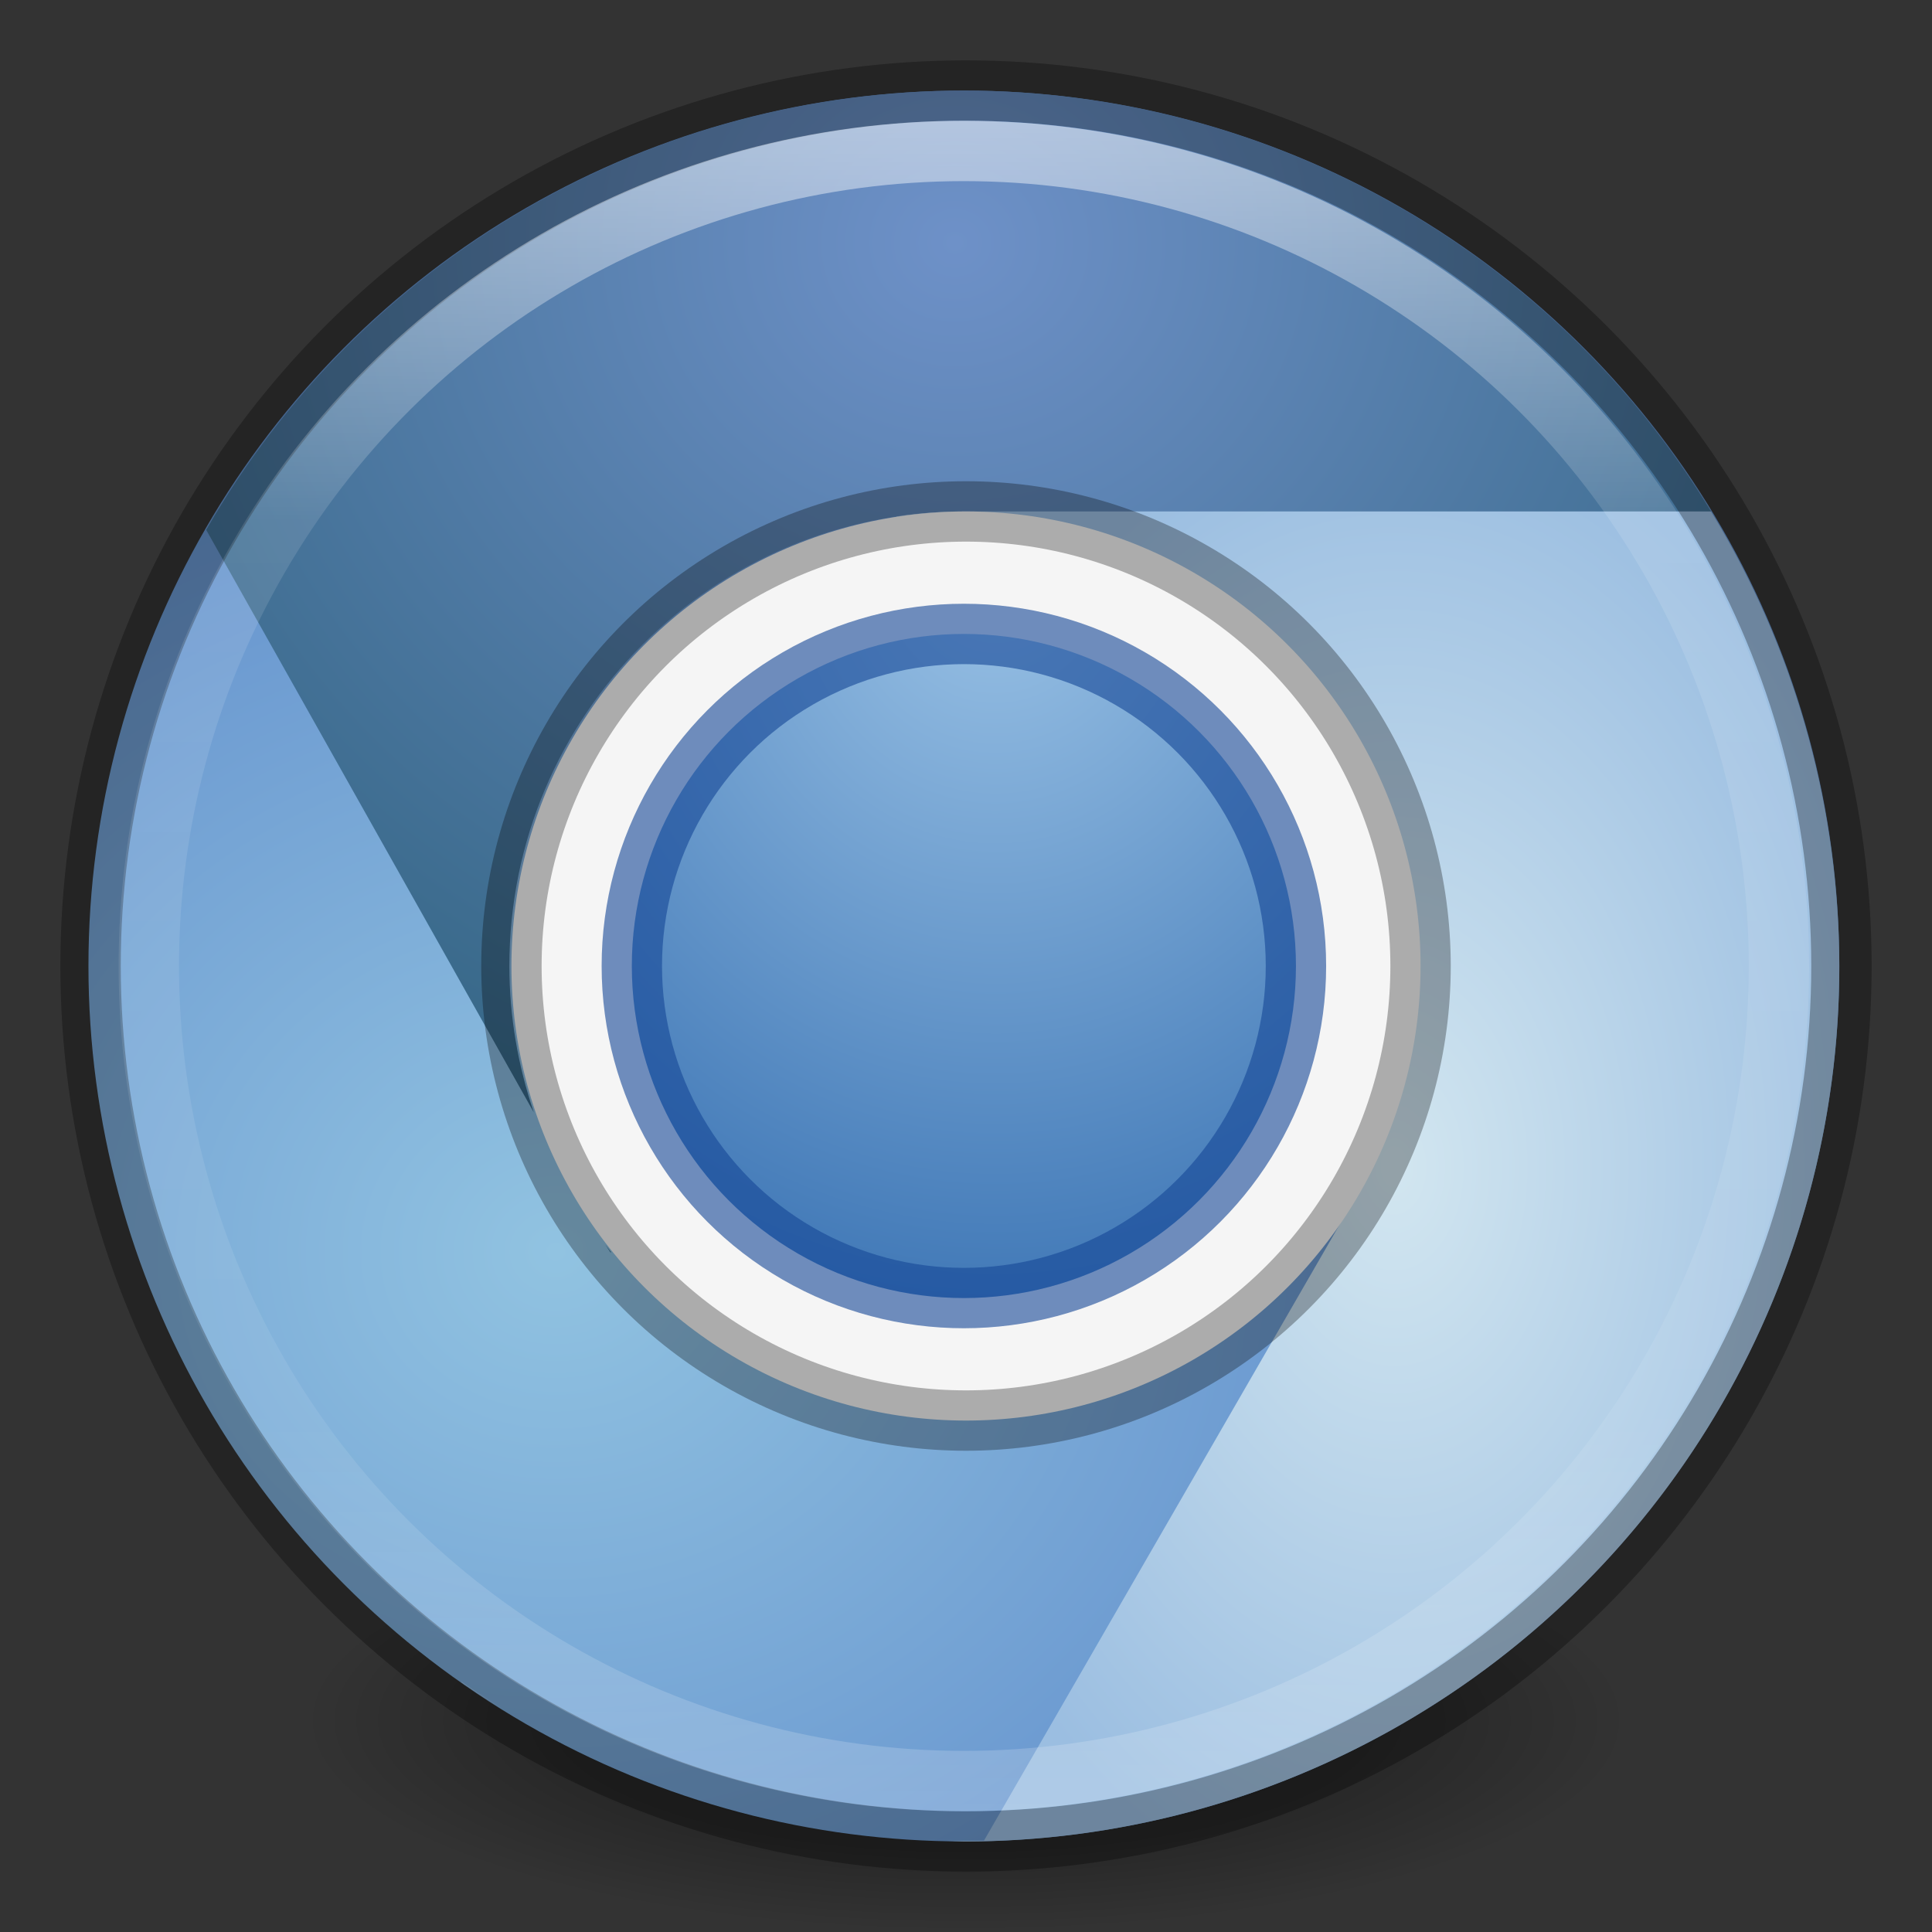 <?xml version="1.0" encoding="UTF-8" standalone="no"?>
<svg
   xmlns:dc="http://purl.org/dc/elements/1.1/"
   xmlns:cc="http://creativecommons.org/ns#"
   xmlns:rdf="http://www.w3.org/1999/02/22-rdf-syntax-ns#"
   xmlns:svg="http://www.w3.org/2000/svg"
   xmlns="http://www.w3.org/2000/svg"
   xmlns:xlink="http://www.w3.org/1999/xlink"
   xmlns:sodipodi="http://sodipodi.sourceforge.net/DTD/sodipodi-0.dtd"
   xmlns:inkscape="http://www.inkscape.org/namespaces/inkscape"
   viewBox="0 0 32 32"
   version="1.1"
   id="svg4175"
   height="32"
   width="32"
   inkscape:version="0.91 r13725"
   sodipodi:docname="google-chrome_32.svg">
  <rect x="0" y="0" width="32" height="32" fill="#333333" stroke="none"/>
  <sodipodi:namedview
     pagecolor="#ffffff"
     bordercolor="#666666"
     borderopacity="1"
     objecttolerance="10"
     gridtolerance="10"
     guidetolerance="10"
     inkscape:pageopacity="0"
     inkscape:pageshadow="2"
     inkscape:window-width="1366"
     inkscape:window-height="705"
     id="namedview49"
     showgrid="false"
     inkscape:zoom="1.84375"
     inkscape:cx="5.0621696"
     inkscape:cy="13.375288"
     inkscape:window-x="0"
     inkscape:window-y="30"
     inkscape:window-maximized="1"
     inkscape:current-layer="svg4175" />
  <defs
     id="defs4177">
    <linearGradient
       id="linearGradient4298">
      <stop
         style="stop-color:#ffffff;stop-opacity:1;"
         offset="0"
         id="stop4300" />
      <stop
         id="stop4302"
         offset="0.375"
         style="stop-color:#ffffff;stop-opacity:0.235" />
      <stop
         style="stop-color:#ffffff;stop-opacity:0.157"
         offset="0.625"
         id="stop4304" />
      <stop
         style="stop-color:#ffffff;stop-opacity:0.392"
         offset="1"
         id="stop4306" />
    </linearGradient>
    <linearGradient
       id="linearGradient4761">
      <stop
         id="stop4763"
         offset="0"
         style="stop-color:#000000;stop-opacity:1;" />
      <stop
         id="stop4765"
         offset="1"
         style="stop-color:#000000;stop-opacity:0;" />
    </linearGradient>
    <linearGradient
       id="linearGradient4747">
      <stop
         id="stop4749"
         offset="0"
         style="stop-color:#ffffff;stop-opacity:1;" />
      <stop
         style="stop-color:#ffffff;stop-opacity:0.235"
         offset="0.237"
         id="stop4755" />
      <stop
         id="stop4757"
         offset="0.764"
         style="stop-color:#ffffff;stop-opacity:0.157" />
      <stop
         id="stop4751"
         offset="1"
         style="stop-color:#ffffff;stop-opacity:0.392" />
    </linearGradient>
    <linearGradient
       id="linearGradient4730">
      <stop
         id="stop4732"
         offset="0"
         style="stop-color:#1eb4dc;stop-opacity:1" />
      <stop
         id="stop4734"
         offset="1"
         style="stop-color:#0a64dc;stop-opacity:1" />
    </linearGradient>
    <radialGradient
       gradientUnits="userSpaceOnUse"
       gradientTransform="matrix(1,0,0,0.318,0,19.432)"
       r="11"
       fy="28.5"
       fx="16"
       cy="28.5"
       cx="16"
       id="radialGradient4767"
       xlink:href="#linearGradient4761" />
    <linearGradient
       gradientUnits="userSpaceOnUse"
       y2="30.054"
       x2="16.335"
       y1="1.946"
       x1="16.335"
       id="linearGradient4166"
       xlink:href="#linearGradient4747" />
    <radialGradient
       r="14.5"
       fy="7.133"
       fx="14.12"
       cy="7.133"
       cx="14.12"
       gradientTransform="matrix(3.2819915e-8,0.759,-0.552,2.386903e-8,19.935,2.288)"
       gradientUnits="userSpaceOnUse"
       id="radialGradient4157"
       xlink:href="#linearGradient4154" />
    <radialGradient
       gradientTransform="matrix(0,0.509,-0.404,0,20.304,-1.64)"
       gradientUnits="userSpaceOnUse"
       r="28"
       fy="22.833"
       fx="41.409"
       cy="22.833"
       cx="41.409"
       id="radialGradient3791"
       xlink:href="#linearGradient4247-2" />
    <linearGradient
       id="linearGradient4247">
      <stop
         style="stop-color:#55e132;stop-opacity:1"
         offset="0"
         id="stop4249" />
      <stop
         style="stop-color:#41a032;stop-opacity:1"
         offset="1"
         id="stop4251" />
    </linearGradient>
    <radialGradient
       r="28"
       fy="-1.346"
       fx="39.478"
       cy="-1.346"
       cx="39.478"
       gradientTransform="matrix(0,0.404,-0.298,0,21.988,2.518)"
       gradientUnits="userSpaceOnUse"
       id="radialGradient4263"
       xlink:href="#linearGradient4269-3" />
    <linearGradient
       id="linearGradient4269">
      <stop
         id="stop4271"
         offset="0"
         style="stop-color:#fff53c;stop-opacity:1" />
      <stop
         id="stop4273"
         offset="1"
         style="stop-color:#e1b41e;stop-opacity:1" />
    </linearGradient>
    <radialGradient
       r="28"
       fy="16.321"
       fx="26.706"
       cy="16.321"
       cx="26.706"
       gradientTransform="matrix(1.5699182e-8,0.685,-0.579,1.3283922e-8,25.455,-15.555)"
       gradientUnits="userSpaceOnUse"
       id="radialGradient4225"
       xlink:href="#linearGradient4229-6" />
    <linearGradient
       id="linearGradient4229">
      <stop
         style="stop-color:#f0735f;stop-opacity:1"
         offset="0"
         id="stop4231" />
      <stop
         style="stop-color:#c81e1e;stop-opacity:1"
         offset="1"
         id="stop4233" />
    </linearGradient>
    <linearGradient
       gradientUnits="userSpaceOnUse"
       y2="20"
       x2="16"
       y1="12"
       x1="16"
       id="linearGradient4296"
       xlink:href="#linearGradient4298" />
    <linearGradient
       gradientUnits="userSpaceOnUse"
       y2="1030.362"
       x2="32"
       y1="1010.362"
       x1="32"
       id="linearGradient4203"
       xlink:href="#linearGradient4205"
       gradientTransform="translate(-65.356,-1014.854)" />
    <linearGradient
       id="linearGradient4205">
      <stop
         style="stop-color:#ffffff;stop-opacity:1;"
         offset="0"
         id="stop4207" />
      <stop
         id="stop4209"
         offset="0.3"
         style="stop-color:#ffffff;stop-opacity:0.235;" />
      <stop
         id="stop4211"
         offset="0.7"
         style="stop-color:#ffffff;stop-opacity:0.157;" />
      <stop
         style="stop-color:#ffffff;stop-opacity:0.392;"
         offset="1"
         id="stop4213" />
    </linearGradient>
    <linearGradient
       gradientUnits="userSpaceOnUse"
       y2="60.502"
       x2="26.387"
       y1="3.548"
       x1="26.387"
       id="linearGradient3814"
       xlink:href="#linearGradient3767"
       gradientTransform="matrix(1.018,0,0,1.018,-66.036,-27.063)" />
    <linearGradient
       id="linearGradient3767">
      <stop
         id="stop3769"
         offset="0"
         style="stop-color:#ffffff;stop-opacity:1;" />
      <stop
         style="stop-color:#ffffff;stop-opacity:0.235;"
         offset="0.09"
         id="stop3777" />
      <stop
         style="stop-color:#ffffff;stop-opacity:0.157;"
         offset="0.874"
         id="stop3775" />
      <stop
         id="stop3771"
         offset="1"
         style="stop-color:#ffffff;stop-opacity:0.392;" />
    </linearGradient>
    <radialGradient
       r="28"
       fy="16.321"
       fx="30.707"
       cy="16.321"
       cx="30.707"
       gradientTransform="matrix(0,0.714,-0.607,0,-23.447,-22.425)"
       gradientUnits="userSpaceOnUse"
       id="radialGradient4190"
       xlink:href="#linearGradient4154" />
    <linearGradient
       id="linearGradient4154">
      <stop
         id="stop4156"
         offset="0"
         style="stop-color:#429aff;stop-opacity:1" />
      <stop
         id="stop4158"
         offset="1"
         style="stop-color:#2566d3;stop-opacity:1" />
    </linearGradient>
    <radialGradient
       r="28"
       fy="16.321"
       fx="26.706"
       cy="16.321"
       cx="26.706"
       gradientTransform="matrix(3.1939715e-8,1.393,-1.179,2.702591e-8,-14.12,-58.69)"
       gradientUnits="userSpaceOnUse"
       id="radialGradient4225-3"
       xlink:href="#linearGradient4229-6" />
    <linearGradient
       id="linearGradient4229-6">
      <stop
         style="stop-color:#fd5757;stop-opacity:1"
         offset="0"
         id="stop4231-7" />
      <stop
         style="stop-color:#db4437;stop-opacity:1"
         offset="1"
         id="stop4233-5" />
    </linearGradient>
    <radialGradient
       r="28"
       fy="-1.346"
       fx="39.478"
       cy="-1.346"
       cx="39.478"
       gradientTransform="matrix(0,0.821,-0.607,0,-21.173,-21.92)"
       gradientUnits="userSpaceOnUse"
       id="radialGradient4263-6"
       xlink:href="#linearGradient4269-3" />
    <linearGradient
       id="linearGradient4269-3">
      <stop
         id="stop4271-5"
         offset="0"
         style="stop-color:#fee145;stop-opacity:1" />
      <stop
         id="stop4273-6"
         offset="1"
         style="stop-color:#ffcd40;stop-opacity:1" />
    </linearGradient>
    <radialGradient
       gradientTransform="matrix(0,1.036,-0.821,0,-24.6,-30.38)"
       gradientUnits="userSpaceOnUse"
       r="28"
       fy="22.833"
       fx="41.409"
       cy="22.833"
       cx="41.409"
       id="radialGradient3791-7"
       xlink:href="#linearGradient4247-2" />
    <linearGradient
       id="linearGradient4247-2">
      <stop
         style="stop-color:#00d455;stop-opacity:1"
         offset="0"
         id="stop4249-9" />
      <stop
         style="stop-color:#0f9d58;stop-opacity:1"
         offset="1"
         id="stop4251-1" />
    </linearGradient>
    <radialGradient
       gradientUnits="userSpaceOnUse"
       gradientTransform="matrix(1,0,0,0.312,-65.356,-296.511)"
       r="24"
       fy="1044.862"
       fx="32"
       cy="1044.862"
       cx="32"
       id="radialGradient3802"
       xlink:href="#linearGradient4761" />
    <linearGradient
       id="linearGradient4214">
      <stop
         style="stop-color:#ffffff;stop-opacity:1;"
         offset="0"
         id="stop4216" />
      <stop
         id="stop4218"
         offset="0.286"
         style="stop-color:#ffffff;stop-opacity:0.235" />
      <stop
         style="stop-color:#ffffff;stop-opacity:0.157"
         offset="0.714"
         id="stop4220" />
      <stop
         style="stop-color:#ffffff;stop-opacity:0.392"
         offset="1"
         id="stop4222" />
    </linearGradient>
    <linearGradient
       id="linearGradient4174">
      <stop
         id="stop4162"
         offset="0"
         style="stop-color:#ffffff;stop-opacity:1;" />
      <stop
         style="stop-color:#ffffff;stop-opacity:0.235"
         offset="0.152"
         id="stop4176" />
      <stop
         id="stop4178"
         offset="0.865"
         style="stop-color:#ffffff;stop-opacity:0.157" />
      <stop
         id="stop4164"
         offset="1"
         style="stop-color:#ffffff;stop-opacity:0.392" />
    </linearGradient>
    <radialGradient
       r="52"
       fy="960.308"
       fx="44.826"
       cy="960.308"
       cx="44.826"
       gradientTransform="matrix(-5.4311009e-8,0.303,-0.261,-4.6829317e-8,267.13,-4.342)"
       gradientUnits="userSpaceOnUse"
       id="radialGradient4205-1"
       xlink:href="#linearGradient4177-6" />
    <radialGradient
       gradientTransform="matrix(0,0.268,-0.295,0,295.46,2.09)"
       gradientUnits="userSpaceOnUse"
       r="52"
       fy="970.352"
       fx="69.56"
       cy="970.352"
       cx="69.56"
       id="radialGradient4160-6"
       xlink:href="#linearGradient4247-3" />
    <radialGradient
       r="52"
       fy="923.08"
       fx="64.36"
       cy="923.08"
       cx="64.36"
       gradientTransform="matrix(0,0.241,-0.161,0,171.712,3.816)"
       gradientUnits="userSpaceOnUse"
       id="radialGradient4354-5"
       xlink:href="#linearGradient4269-5" />
    <radialGradient
       r="52"
       fy="960.239"
       fx="52.087"
       cy="960.239"
       cx="52.087"
       gradientTransform="matrix(0,0.322,-0.349,0,350.94,-12.749)"
       gradientUnits="userSpaceOnUse"
       id="radialGradient4346-1"
       xlink:href="#linearGradient4229-1" />
    <radialGradient
       gradientTransform="matrix(0,0.25,-0.275,0,236.577,34.896)"
       gradientUnits="userSpaceOnUse"
       r="52"
       fy="970.352"
       fx="69.56"
       cy="970.352"
       cx="69.56"
       id="radialGradient4160-6-1"
       xlink:href="#linearGradient4247-2" />
    <radialGradient
       r="52"
       fy="923.08"
       fx="64.36"
       cy="923.08"
       cx="64.36"
       gradientTransform="matrix(0,0.241,-0.161,0,121.849,44.222)"
       gradientUnits="userSpaceOnUse"
       id="radialGradient4354-5-0"
       xlink:href="#linearGradient4269-3" />
    <radialGradient
       r="52"
       fy="960.239"
       fx="52.087"
       cy="960.239"
       cx="52.087"
       gradientTransform="matrix(0,0.322,-0.349,0,301.076,27.658)"
       gradientUnits="userSpaceOnUse"
       id="radialGradient4346-1-6"
       xlink:href="#linearGradient4229-6" />
    <linearGradient
       inkscape:collect="always"
       xlink:href="#linearGradient4747"
       id="linearGradient4382"
       x1="-37.644"
       y1="47.847"
       x2="-9.644"
       y2="47.847"
       gradientUnits="userSpaceOnUse"
       gradientTransform="translate(39.644,-63.813)" />
    <radialGradient
       r="52"
       fy="960.308"
       fx="44.826"
       cy="960.308"
       cx="44.826"
       gradientTransform="matrix(-4.7946746e-8,0.268,-0.231,-4.1342345e-8,201.41,22.838)"
       gradientUnits="userSpaceOnUse"
       id="radialGradient4205-1-7"
       xlink:href="#linearGradient4154" />
    <radialGradient
       gradientUnits="userSpaceOnUse"
       gradientTransform="matrix(1,0,0,0.314,-129.356,-265.08)"
       r="43"
       fy="1032.862"
       fx="64"
       cy="1032.862"
       cx="64"
       id="radialGradient4187"
       xlink:href="#linearGradient4761" />
    <radialGradient
       gradientTransform="matrix(0,0.962,-1.058,0,936.978,-33.194)"
       gradientUnits="userSpaceOnUse"
       r="52"
       fy="970.352"
       fx="69.56"
       cy="970.352"
       cx="69.56"
       id="radialGradient4160"
       xlink:href="#linearGradient4247-3" />
    <linearGradient
       id="linearGradient4247-3">
      <stop
         style="stop-color:#91c3e1;stop-opacity:1"
         offset="0"
         id="stop4249-6" />
      <stop
         style="stop-color:#6491cd;stop-opacity:1"
         offset="1"
         id="stop4251-7" />
    </linearGradient>
    <radialGradient
       r="52"
       fy="923.08"
       fx="64.36"
       cy="923.08"
       cx="64.36"
       gradientTransform="matrix(0,0.865,-0.577,0,493.19,-27.005)"
       gradientUnits="userSpaceOnUse"
       id="radialGradient4354"
       xlink:href="#linearGradient4269-5" />
    <linearGradient
       id="linearGradient4269-5">
      <stop
         id="stop4271-3"
         offset="0"
         style="stop-color:#d2e6f0;stop-opacity:1" />
      <stop
         id="stop4273-5"
         offset="1"
         style="stop-color:#9bbee1;stop-opacity:1" />
    </linearGradient>
    <radialGradient
       r="52"
       fy="960.239"
       fx="52.087"
       cy="960.239"
       cx="52.087"
       gradientTransform="matrix(0,1.154,-1.25,0,1135.942,-86.41)"
       gradientUnits="userSpaceOnUse"
       id="radialGradient4346"
       xlink:href="#linearGradient4229-1" />
    <linearGradient
       id="linearGradient4229-1">
      <stop
         style="stop-color:#6e91c8;stop-opacity:1"
         offset="0"
         id="stop4231-2" />
      <stop
         style="stop-color:#326482;stop-opacity:1"
         offset="1"
         id="stop4233-7" />
    </linearGradient>
    <linearGradient
       gradientUnits="userSpaceOnUse"
       y2="1041.274"
       x2="64.397"
       y1="939.208"
       x1="64.397"
       id="linearGradient4166-3"
       xlink:href="#linearGradient4167"
       gradientTransform="translate(-129.356,-973.672)" />
    <linearGradient
       id="linearGradient4167">
      <stop
         id="stop4169"
         offset="0"
         style="stop-color:#ffffff;stop-opacity:1;" />
      <stop
         style="stop-color:#ffffff;stop-opacity:0.235"
         offset="0.227"
         id="stop4175" />
      <stop
         id="stop4177"
         offset="0.766"
         style="stop-color:#ffffff;stop-opacity:0.157" />
      <stop
         id="stop4171"
         offset="1"
         style="stop-color:#ffffff;stop-opacity:0.392" />
    </linearGradient>
    <radialGradient
       r="52"
       fy="960.308"
       fx="44.826"
       cy="960.308"
       cx="44.826"
       gradientTransform="matrix(-2.0736933e-7,1.158,-0.998,-1.7880385e-7,893.636,-60.979)"
       gradientUnits="userSpaceOnUse"
       id="radialGradient4205"
       xlink:href="#linearGradient4177-6" />
    <linearGradient
       id="linearGradient4177-6">
      <stop
         id="stop4179-2"
         offset="0"
         style="stop-color:#9bc3e6;stop-opacity:1" />
      <stop
         id="stop4181-9"
         offset="1"
         style="stop-color:#2864aa;stop-opacity:1" />
    </linearGradient>
    <linearGradient
       gradientUnits="userSpaceOnUse"
       y2="1010.362"
       x2="65"
       y1="970.362"
       x1="65"
       id="linearGradient4312"
       xlink:href="#linearGradient4314"
       gradientTransform="translate(-129.356,-973.672)" />
    <linearGradient
       id="linearGradient4314">
      <stop
         style="stop-color:#ffffff;stop-opacity:1;"
         offset="0"
         id="stop4316" />
      <stop
         id="stop4318"
         offset="0.275"
         style="stop-color:#ffffff;stop-opacity:0.235" />
      <stop
         style="stop-color:#ffffff;stop-opacity:0.157"
         offset="0.725"
         id="stop4320" />
      <stop
         style="stop-color:#ffffff;stop-opacity:0.392"
         offset="1"
         id="stop4322" />
    </linearGradient>
  </defs>
  <rect
     style="opacity:0.6;fill:url(#radialGradient4767);fill-opacity:1;stroke:none;stroke-width:3;stroke-linejoin:round;stroke-miterlimit:4;stroke-dasharray:none;stroke-opacity:1"
     id="rect4759"
     width="22"
     height="7"
     x="5"
     y="25" />
  <ellipse
     style="opacity:1;fill:url(#radialGradient4160-6);fill-opacity:1.0;stroke:none;stroke-width:2.915;stroke-linejoin:round;stroke-miterlimit:4;stroke-dasharray:none;stroke-opacity:1"
     id="path4136-91"
     cx="15.965"
     cy="16"
     rx="14.5"
     ry="14.5" />
  <path
     inkscape:connector-curvature="0"
     style="opacity:1;fill:url(#radialGradient4354-5);fill-opacity:1.0;stroke:none;stroke-width:2.915;stroke-linejoin:round;stroke-miterlimit:4;stroke-dasharray:none;stroke-opacity:1"
     d="m 14.85,6.798 0,1.766 a 7.529,7.529 0 0 1 4.88,0.918 7.529,7.529 0 0 1 2.756,10.285 l -6.188,10.719 a 14.5,14.5 0 0 1 -0.606,0.001 14.5,14.5 0 0 0 0.274,0.014 A 14.5,14.5 0 0 0 30.465,16 14.5,14.5 0 0 0 27.84,7.71 L 14.85,6.798 Z m -7.202,21.057 -0.007,0.009 A 14.5,14.5 0 0 0 8.347,28.316 14.5,14.5 0 0 1 7.648,27.855 Z M 8.885,28.646 A 14.5,14.5 0 0 0 9.491,28.955 14.5,14.5 0 0 1 8.885,28.646 Z m 1.274,0.632 a 14.5,14.5 0 0 0 0.758,0.296 14.5,14.5 0 0 1 -0.758,-0.296 z m 1.322,0.502 a 14.5,14.5 0 0 0 0.931,0.259 14.5,14.5 0 0 1 -0.931,-0.259 z m 1.368,0.371 a 14.5,14.5 0 0 0 1.095,0.19 14.5,14.5 0 0 1 -1.095,-0.19 z m 1.397,0.236 a 14.5,14.5 0 0 0 1.23,0.089 14.5,14.5 0 0 1 -1.23,-0.089 z"
     id="circle4352" />
  <path
     inkscape:connector-curvature="0"
     style="opacity:1;fill:url(#radialGradient4346-1);fill-opacity:1.0;stroke:none;stroke-width:2.915;stroke-linejoin:round;stroke-miterlimit:4;stroke-dasharray:none;stroke-opacity:1"
     d="M 15.965,1.5 C 10.754,1.507 5.981,4.307 3.415,8.776 L 8.842,18.425 C 8.577,17.646 8.437,16.828 8.437,16 c 0,-4.158 3.371,-7.529 7.529,-7.529 l 12.376,0 C 25.715,4.147 21.024,1.505 15.965,1.5 Z m -5.947,19.102 0.091,0.139 0.015,0.002 c -0.036,-0.046 -0.072,-0.093 -0.107,-0.141 z"
     id="circle4329" />
  <ellipse
     cy="16"
     cx="16"
     id="circle4154-9"
     style="opacity:0.3;fill:none;fill-opacity:1;stroke:#000000;stroke-width:1;stroke-linejoin:round;stroke-miterlimit:4;stroke-dasharray:none;stroke-opacity:1"
     rx="14.5"
     ry="14.5" />
  <ellipse
     cy="16"
     cx="16"
     id="circle4194-7"
     style="opacity:1;fill:#f5f5f5;fill-opacity:1;stroke:none;stroke-width:1;stroke-linecap:butt;stroke-linejoin:round;stroke-miterlimit:4;stroke-dasharray:none;stroke-opacity:1"
     rx="7.529"
     ry="7.529" />
  <ellipse
     cy="16"
     cx="15.965"
     id="circle4203"
     style="opacity:1;fill:url(#radialGradient4205-1);fill-opacity:1.0;stroke:none;stroke-width:2.915;stroke-linejoin:round;stroke-miterlimit:4;stroke-dasharray:none;stroke-opacity:1"
     rx="5.5"
     ry="5.5" />
  <ellipse
     style="opacity:0.6;fill:none;fill-opacity:1;stroke:#144696;stroke-width:1;stroke-linejoin:round;stroke-miterlimit:4;stroke-dasharray:none;stroke-opacity:1"
     id="circle4211"
     cx="15.965"
     cy="16"
     rx="5.5"
     ry="5.5" />
  <ellipse
     style="opacity:0.3;fill:none;fill-opacity:1;stroke:#000000;stroke-width:1;stroke-linecap:butt;stroke-linejoin:round;stroke-miterlimit:4;stroke-dasharray:none;stroke-opacity:1"
     id="circle4304"
     cx="16"
     cy="16"
     rx="7.529"
     ry="7.529" />
  <ellipse
     style="opacity:0.5;fill:none;fill-opacity:1;stroke:url(#linearGradient4382);stroke-width:1;stroke-linejoin:round;stroke-miterlimit:4;stroke-dasharray:none;stroke-opacity:1"
     id="path4136-91-6"
     cx="16"
     cy="-15.965"
     rx="13.5"
     ry="13.5"
     transform="matrix(0,1,-1,0,0,0)" />
</svg>
